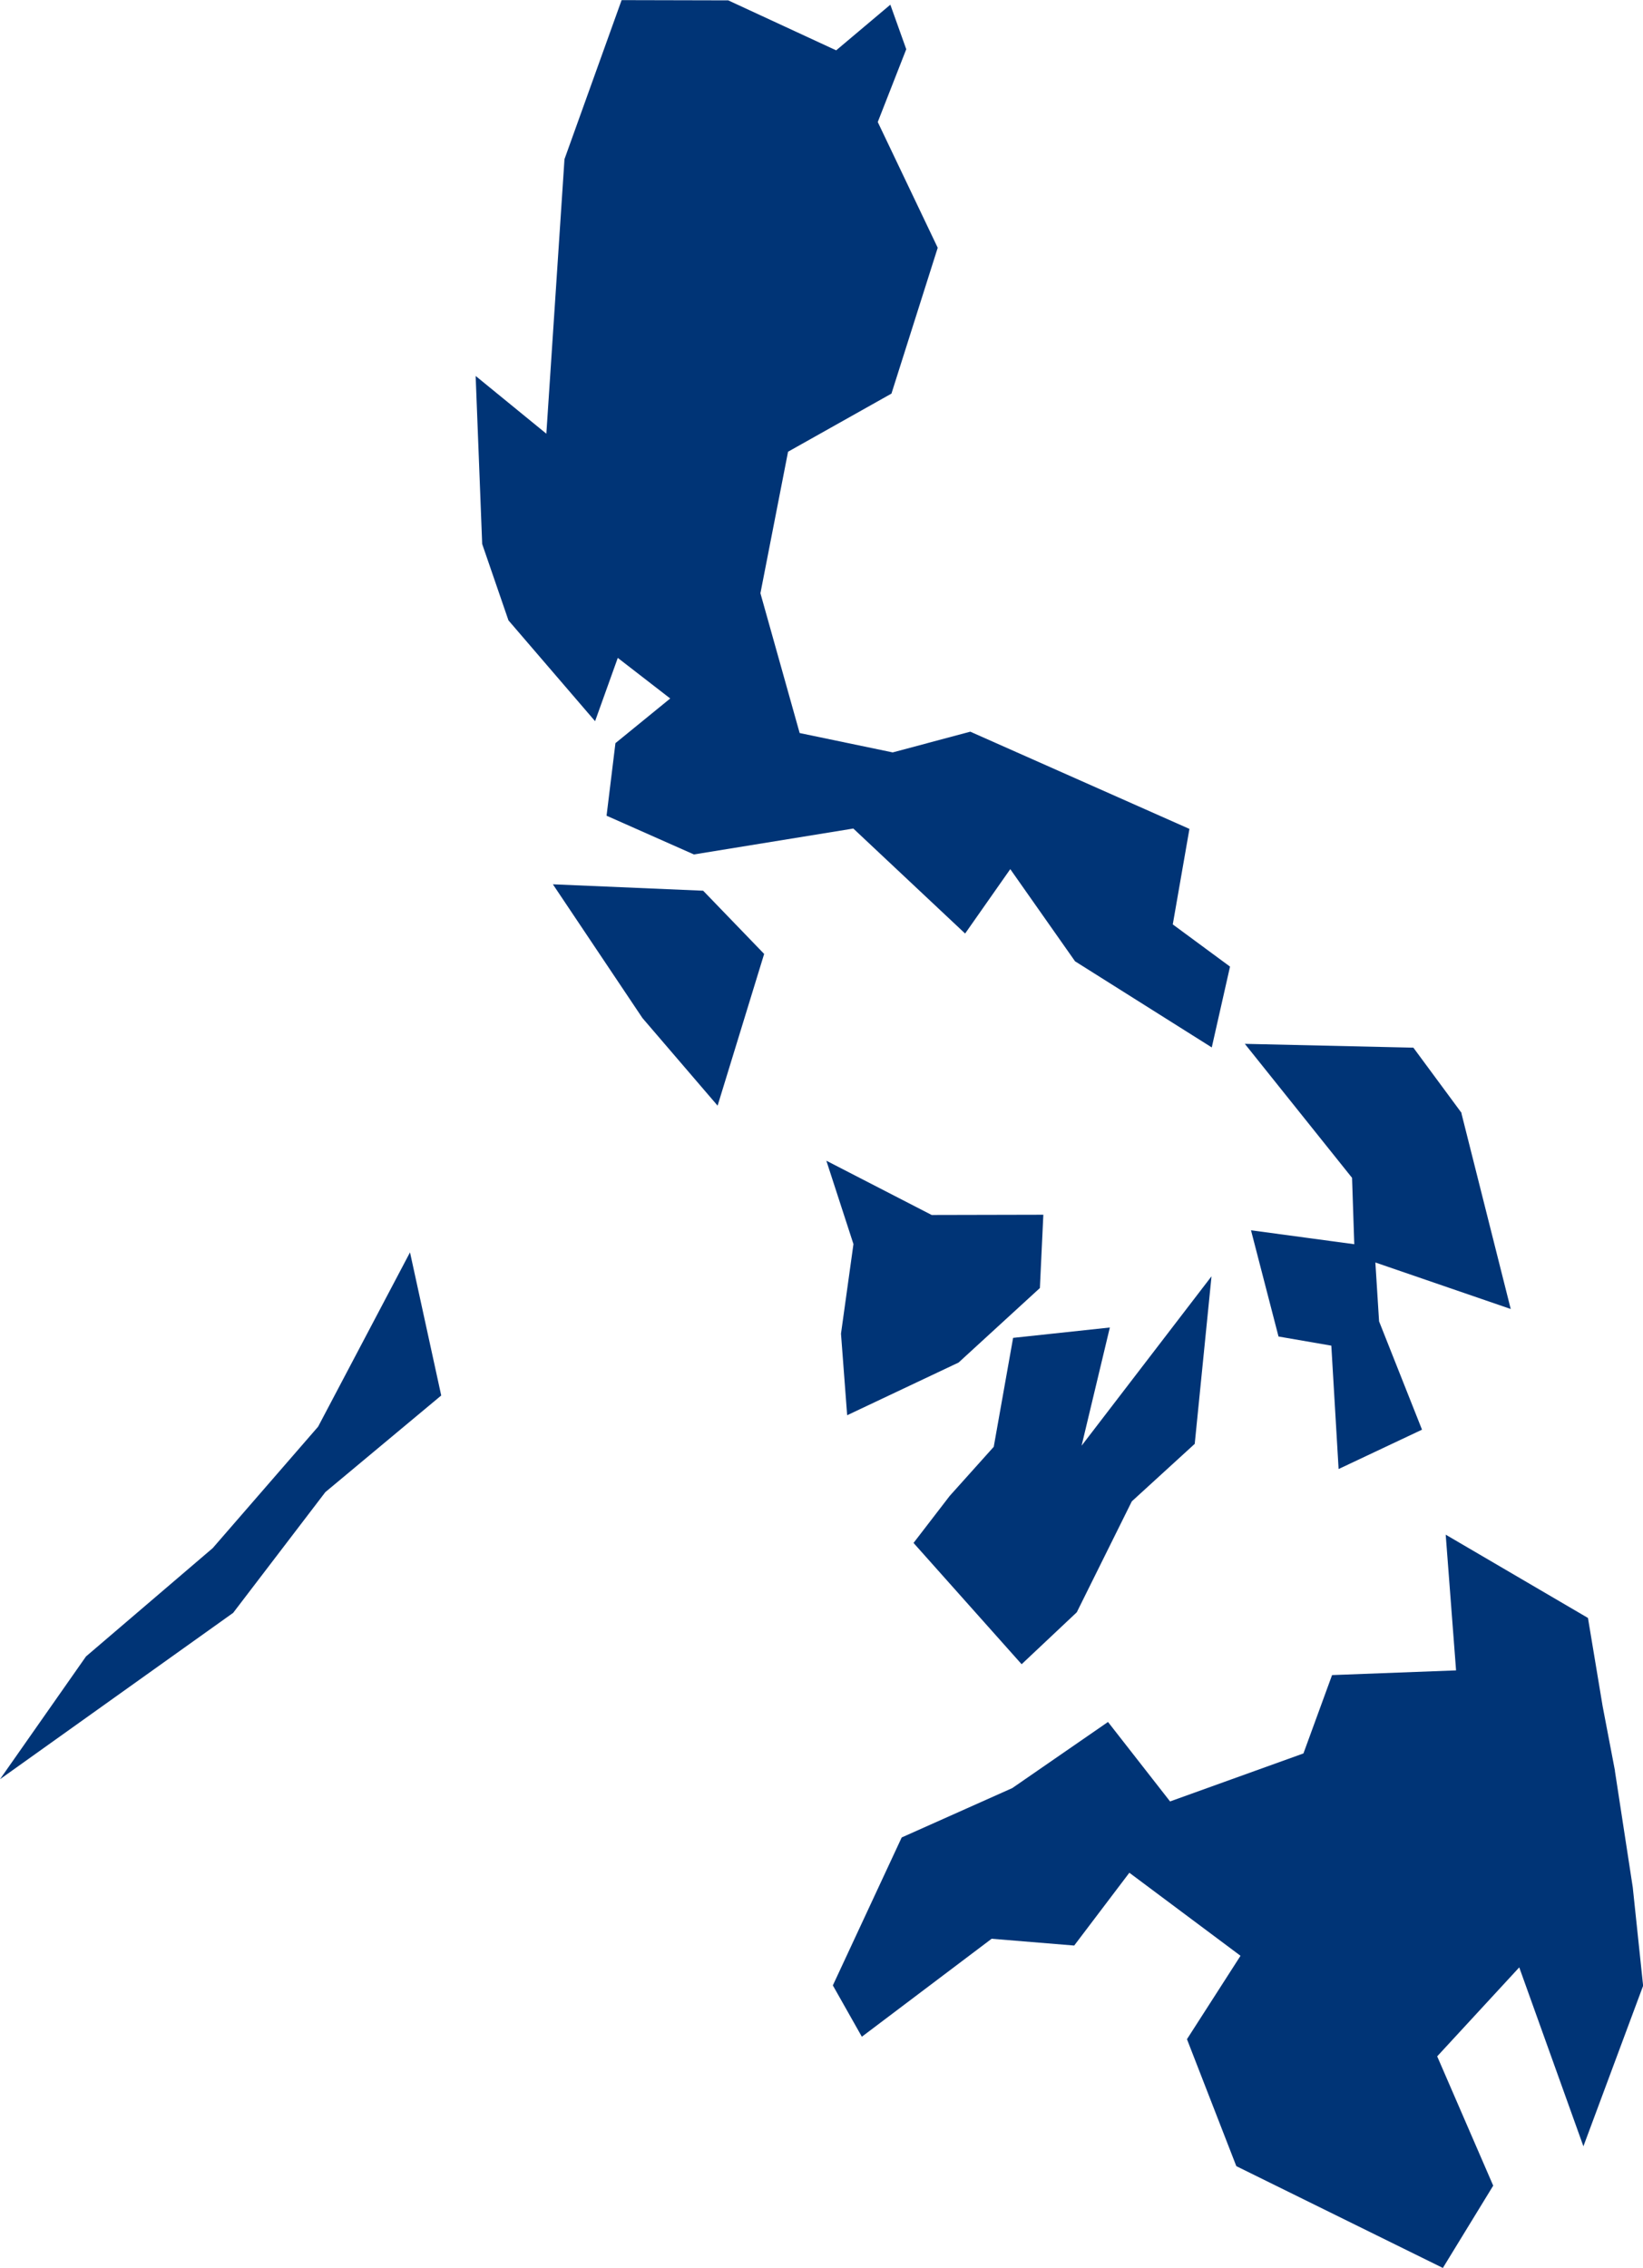 <?xml version="1.0" encoding="UTF-8" standalone="no"?>
<svg
   xmlns:dc="http://purl.org/dc/elements/1.1/"
   xmlns:cc="http://creativecommons.org/ns#"
   xmlns:rdf="http://www.w3.org/1999/02/22-rdf-syntax-ns#"
   xmlns:svg="http://www.w3.org/2000/svg"
   xmlns="http://www.w3.org/2000/svg"
   xmlns:sodipodi="http://sodipodi.sourceforge.net/DTD/sodipodi-0.dtd"
   xmlns:inkscape="http://www.inkscape.org/namespaces/inkscape"
   id="svg2"
   version="1.1"
   inkscape:version="0.91 r13725"
   sodipodi:docname="PHL.svg"
   width="13.316"
   height="18.381">
  <defs
     id="defs8" />
  <sodipodi:namedview
     pagecolor="#ffffff"
     bordercolor="#666666"
     borderopacity="1"
     objecttolerance="10"
     gridtolerance="10"
     guidetolerance="10"
     inkscape:pageopacity="0"
     inkscape:pageshadow="2"
     inkscape:window-width="480"
     inkscape:window-height="419"
     id="namedview6"
     showgrid="false"
     inkscape:zoom="2.36"
     inkscape:cx="-244.64786"
     inkscape:cy="70.062573"
     inkscape:window-x="0"
     inkscape:window-y="0"
     inkscape:window-maximized="0"
     inkscape:current-layer="svg2" />
  <path
     d="m 13.088,14.351 0.145,0.945 0.084,0.798 -0.484,1.301 -0.52,-1.45 -0.665,0.721 0.454,1.048 -0.408,0.667 -1.674,-0.825 -0.4,-1.029 0.434,-0.676 -0.901,-0.673 -0.447,0.59 -0.669,-0.055 -1.052,0.794 -0.235,-0.416 0.558,-1.199 0.896,-0.4 0.776,-0.536 0.503,0.644 1.081,-0.389 0.232,-0.635 1.005,-0.038 -0.084,-1.1 1.153,0.675 0.119,0.716 0.1,0.523 m -3.405,-2.651 -0.511,0.467 -0.446,0.899 -0.447,0.421 -0.876,-0.983 0.293,-0.381 0.357,-0.398 0.157,-0.883 0.784,-0.084 -0.229,0.958 1.053,-1.373 -0.136,1.357 m -7.791,1.369 -1.892,1.35 0.697,-0.995 1.027,-0.878 0.854,-0.984 0.745,-1.413 0.253,1.16 -0.939,0.783 -0.746,0.977 m 4.806,-3.663 0.854,0.44 0.905,-0.002 -0.028,0.594 -0.659,0.604 -0.903,0.427 -0.05,-0.661 0.101,-0.726 -0.22,-0.677 m 5.147,-0.385 0.4,1.588 -1.097,-0.377 0.03,0.477 0.348,0.878 -0.676,0.319 -0.059,-1 -0.428,-0.074 -0.223,-0.861 0.837,0.113 -0.018,-0.538 -0.869,-1.086 1.366,0.031 0.392,0.531 m -5.654,-1.29 -0.377,1.229 -0.609,-0.71 -0.726,-1.084 1.218,0.052 0.494,0.512 m -0.293,-7.729 0.877,0.406 0.439,-0.37 0.129,0.361 -0.231,0.59 0.486,1.019 -0.375,1.182 -0.838,0.471 -0.224,1.147 0.318,1.133 0.754,0.157 0.629,-0.168 1.776,0.788 -0.135,0.774 0.464,0.342 -0.148,0.655 -1.108,-0.698 -0.525,-0.747 -0.366,0.522 -0.906,-0.851 -1.292,0.21 -0.708,-0.314 0.072,-0.588 0.444,-0.362 -0.425,-0.329 -0.184,0.513 -0.702,-0.817 -0.213,-0.619 -0.053,-1.362 0.573,0.468 0.147,-2.225 0.463,-1.289 0.861,0.002 z"
     style="fill:#003476"
     id="path4"
     inkscape:connector-curvature="0" />
</svg>
